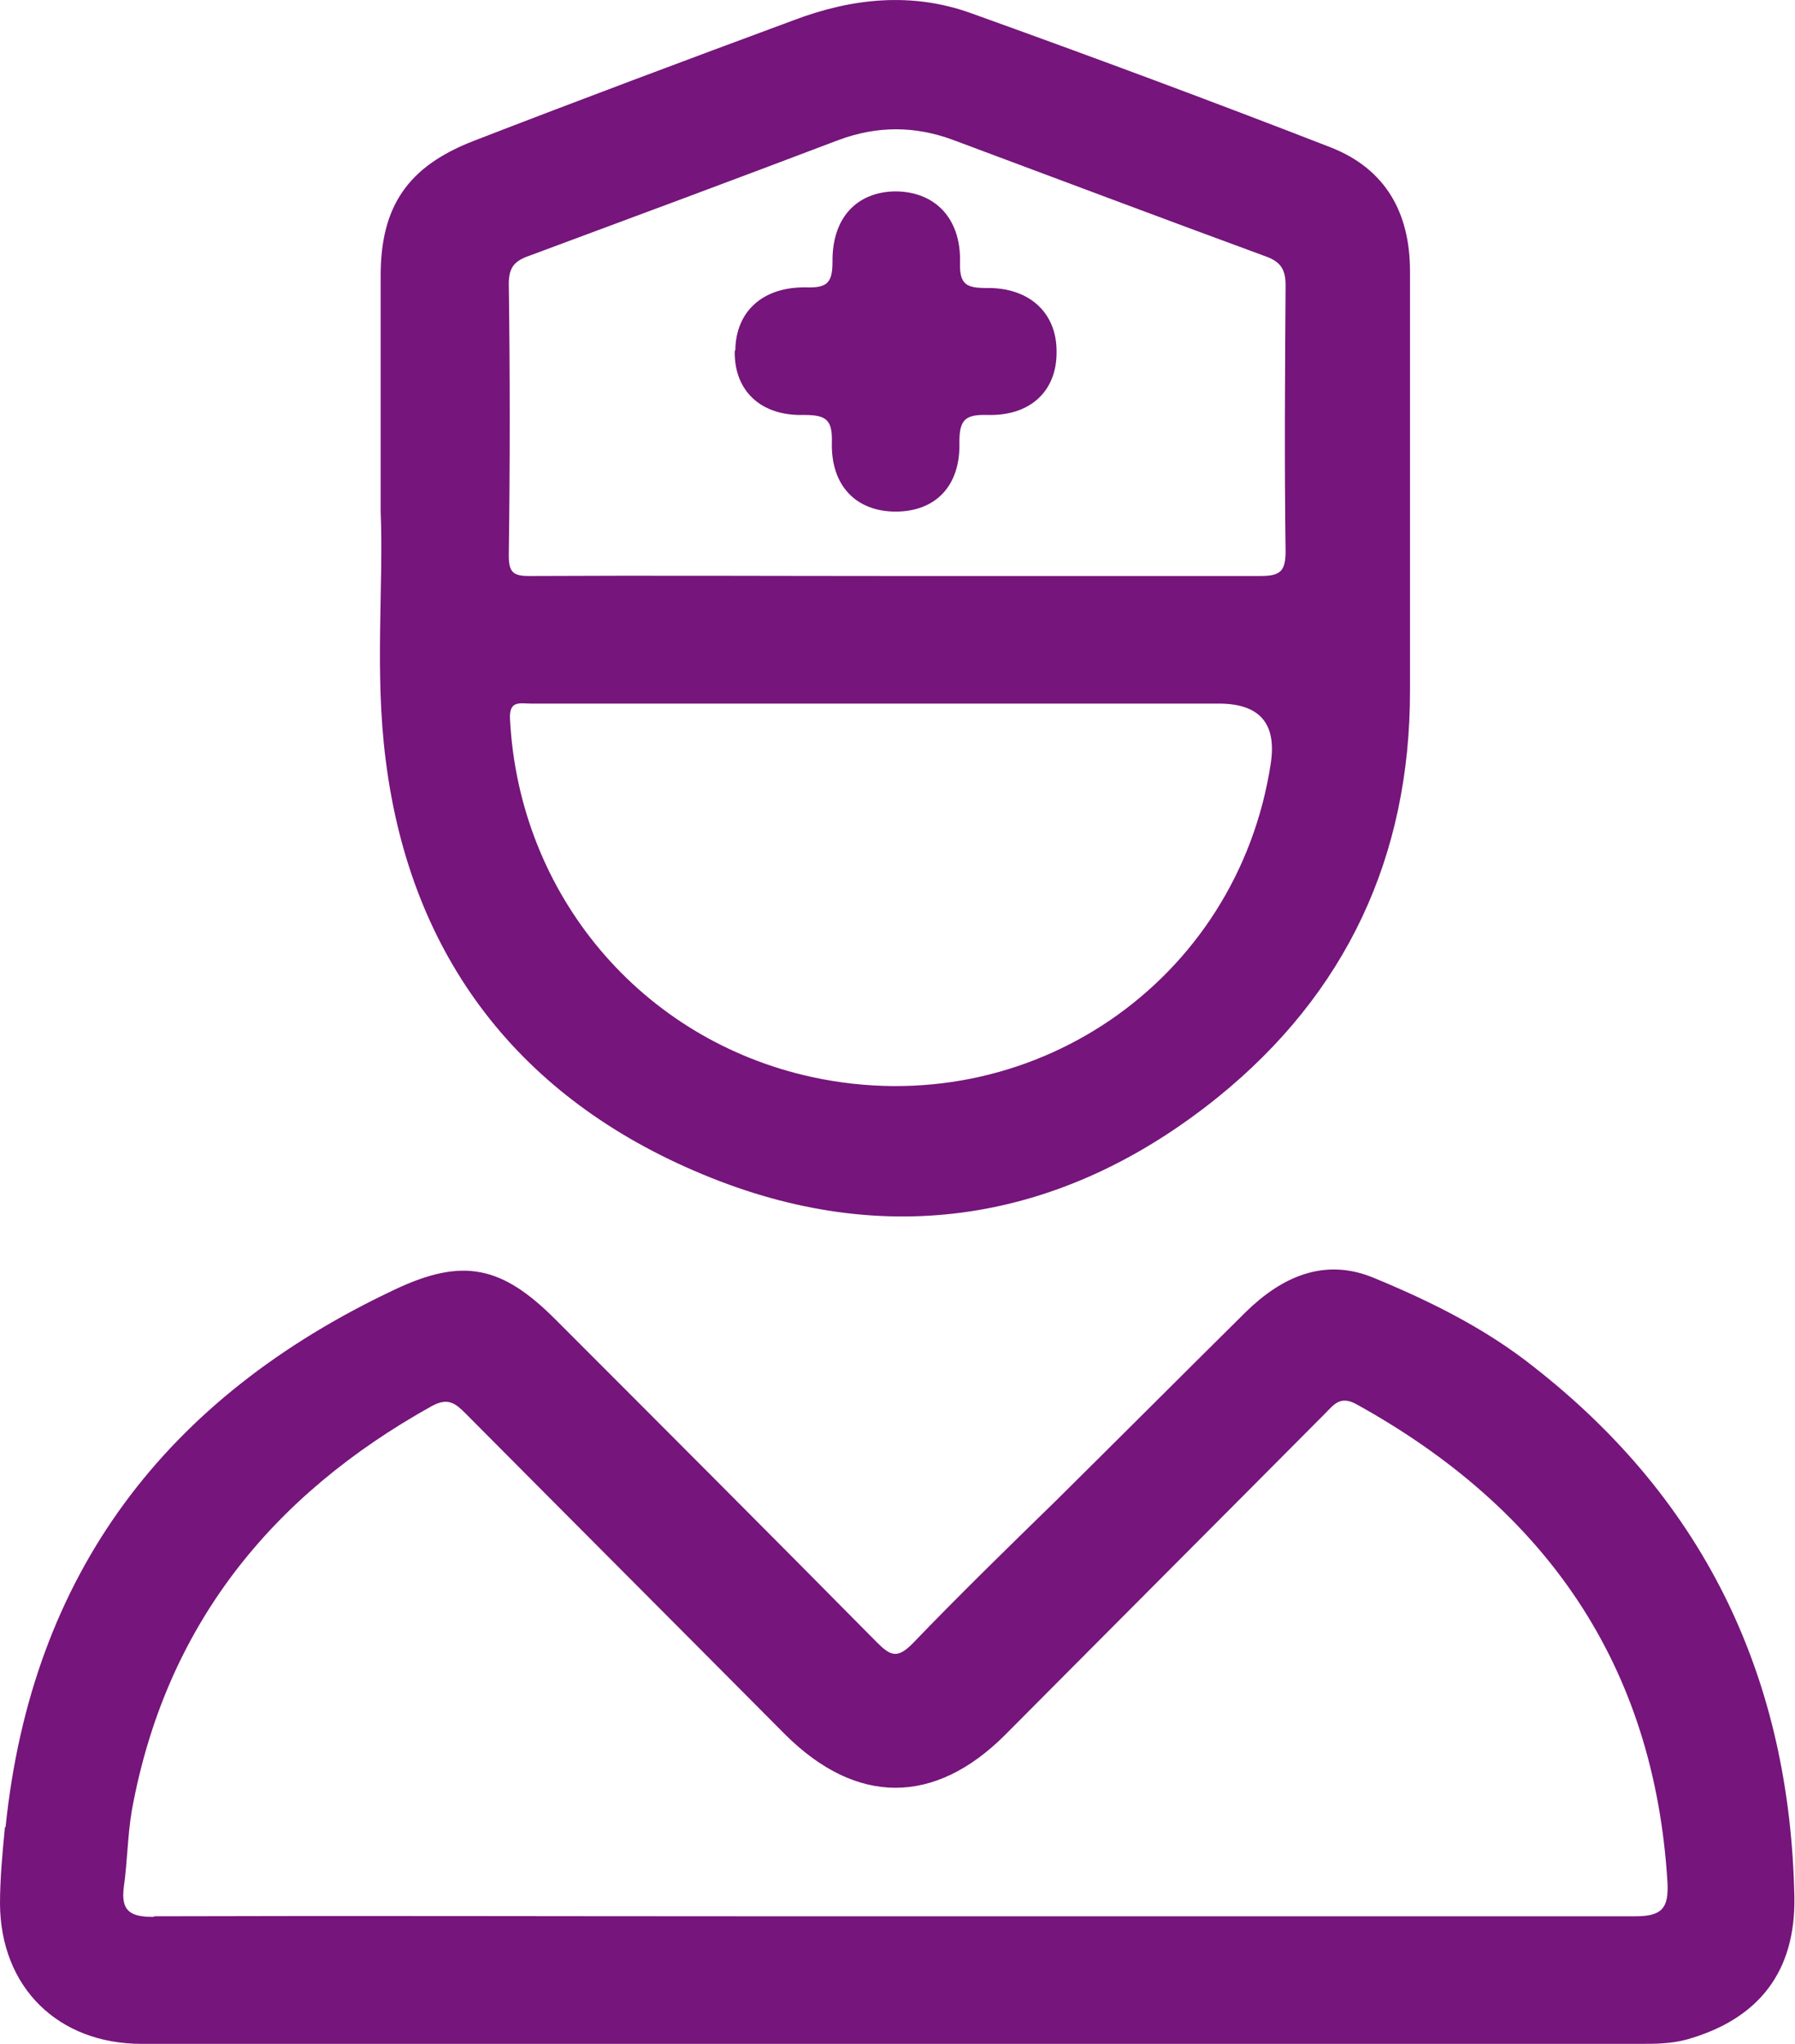<?xml version="1.0" encoding="UTF-8"?>
<svg id="Calque_2" data-name="Calque 2" xmlns="http://www.w3.org/2000/svg" xmlns:xlink="http://www.w3.org/1999/xlink" viewBox="0 0 29 33">
  <defs>
    <style>
      .cls-1 {
        fill: none;
      }

      .cls-2 {
        clip-path: url(#clippath);
      }

      .cls-3 {
        fill: #76157b;
      }
    </style>
    <clipPath id="clippath">
      <rect class="cls-1" x="0" width="29" height="33"/>
    </clipPath>
  </defs>
  <g id="Calque_1-2" data-name="Calque 1">
    <g class="cls-2">
      <g>
        <path class="cls-3" d="M.09,29.5c.42-4.09,2.59-6.94,6.29-8.68,1.1-.52,1.73-.38,2.59,.48,1.74,1.74,3.48,3.48,5.2,5.22,.22,.22,.33,.26,.57,.02,.76-.79,1.54-1.55,2.32-2.31,1.02-1.01,2.04-2.03,3.06-3.04,.58-.57,1.27-.89,2.07-.56,.92,.38,1.81,.82,2.59,1.44,2.79,2.18,4.14,5.06,4.21,8.56,.02,1.2-.57,1.97-1.74,2.3-.26,.07-.51,.07-.77,.07-4.01,0-8.02,0-12.03,0h-2.03c-3.38,0-6.75,0-10.13,0C.94,33,.01,32.09,0,30.74c0-.41,.04-.83,.08-1.24Zm2.4,1.44c3.16-.01,6.32,0,9.48,0h2.51c3.98,0,7.96,0,11.94,0,.43,0,.54-.13,.52-.54-.21-3.52-1.97-6.04-5.03-7.73-.26-.14-.36,.01-.5,.15-1.72,1.73-3.45,3.46-5.17,5.19-1.14,1.14-2.4,1.14-3.55,0-1.72-1.73-3.45-3.46-5.17-5.19-.16-.16-.28-.26-.54-.12-2.61,1.45-4.31,3.57-4.85,6.53-.07,.41-.07,.82-.13,1.24-.05,.39,.11,.48,.48,.48Z"/>
        <path class="cls-3" d="M6.15,8.27c0-1.44,0-2.63,0-3.82,0-1.12,.44-1.76,1.49-2.17,1.73-.67,3.47-1.32,5.2-1.96,.93-.35,1.89-.45,2.84-.11,1.95,.7,3.89,1.42,5.82,2.17,.89,.35,1.28,1.06,1.28,2,0,2.26,0,4.52,0,6.78,0,2.67-1.03,4.88-3.11,6.56-2.51,2.02-5.37,2.47-8.32,1.24-2.94-1.22-4.72-3.49-5.12-6.7-.18-1.41-.03-2.83-.08-4Zm6.97,9.12c3.51,.76,6.87-1.53,7.41-5.06,.1-.65-.18-.97-.84-.97H8.58c-.18,0-.36-.06-.34,.26,.15,2.83,2.12,5.17,4.88,5.77h0Zm-4.9-8.42c0,.27,.07,.33,.33,.33,1.98-.01,3.95,0,5.93,0s3.92,0,5.88,0c.32,0,.41-.07,.41-.4-.02-1.43-.01-2.86,0-4.29,0-.25-.07-.38-.32-.47-1.69-.62-3.36-1.25-5.05-1.88-.62-.23-1.23-.23-1.85,0-1.66,.63-3.33,1.25-5,1.87-.23,.08-.33,.18-.33,.45,.02,1.46,.02,2.92,0,4.38Z"/>
        <path class="cls-3" d="M11.87,5.67c-.01,.63,.41,1.05,1.12,1.03,.35,0,.46,.07,.45,.44-.02,.7,.39,1.12,1.03,1.12,.64,0,1.05-.41,1.03-1.12,0-.36,.09-.45,.45-.44,.7,.02,1.13-.39,1.12-1.03,0-.62-.44-1.03-1.13-1.02-.32,0-.44-.05-.43-.41,.02-.72-.41-1.15-1.05-1.15-.62,.01-1.02,.43-1.01,1.14,0,.35-.1,.42-.43,.41-.7-.01-1.13,.39-1.14,1.01Z"/>
      </g>
    </g>
  </g>
</svg>